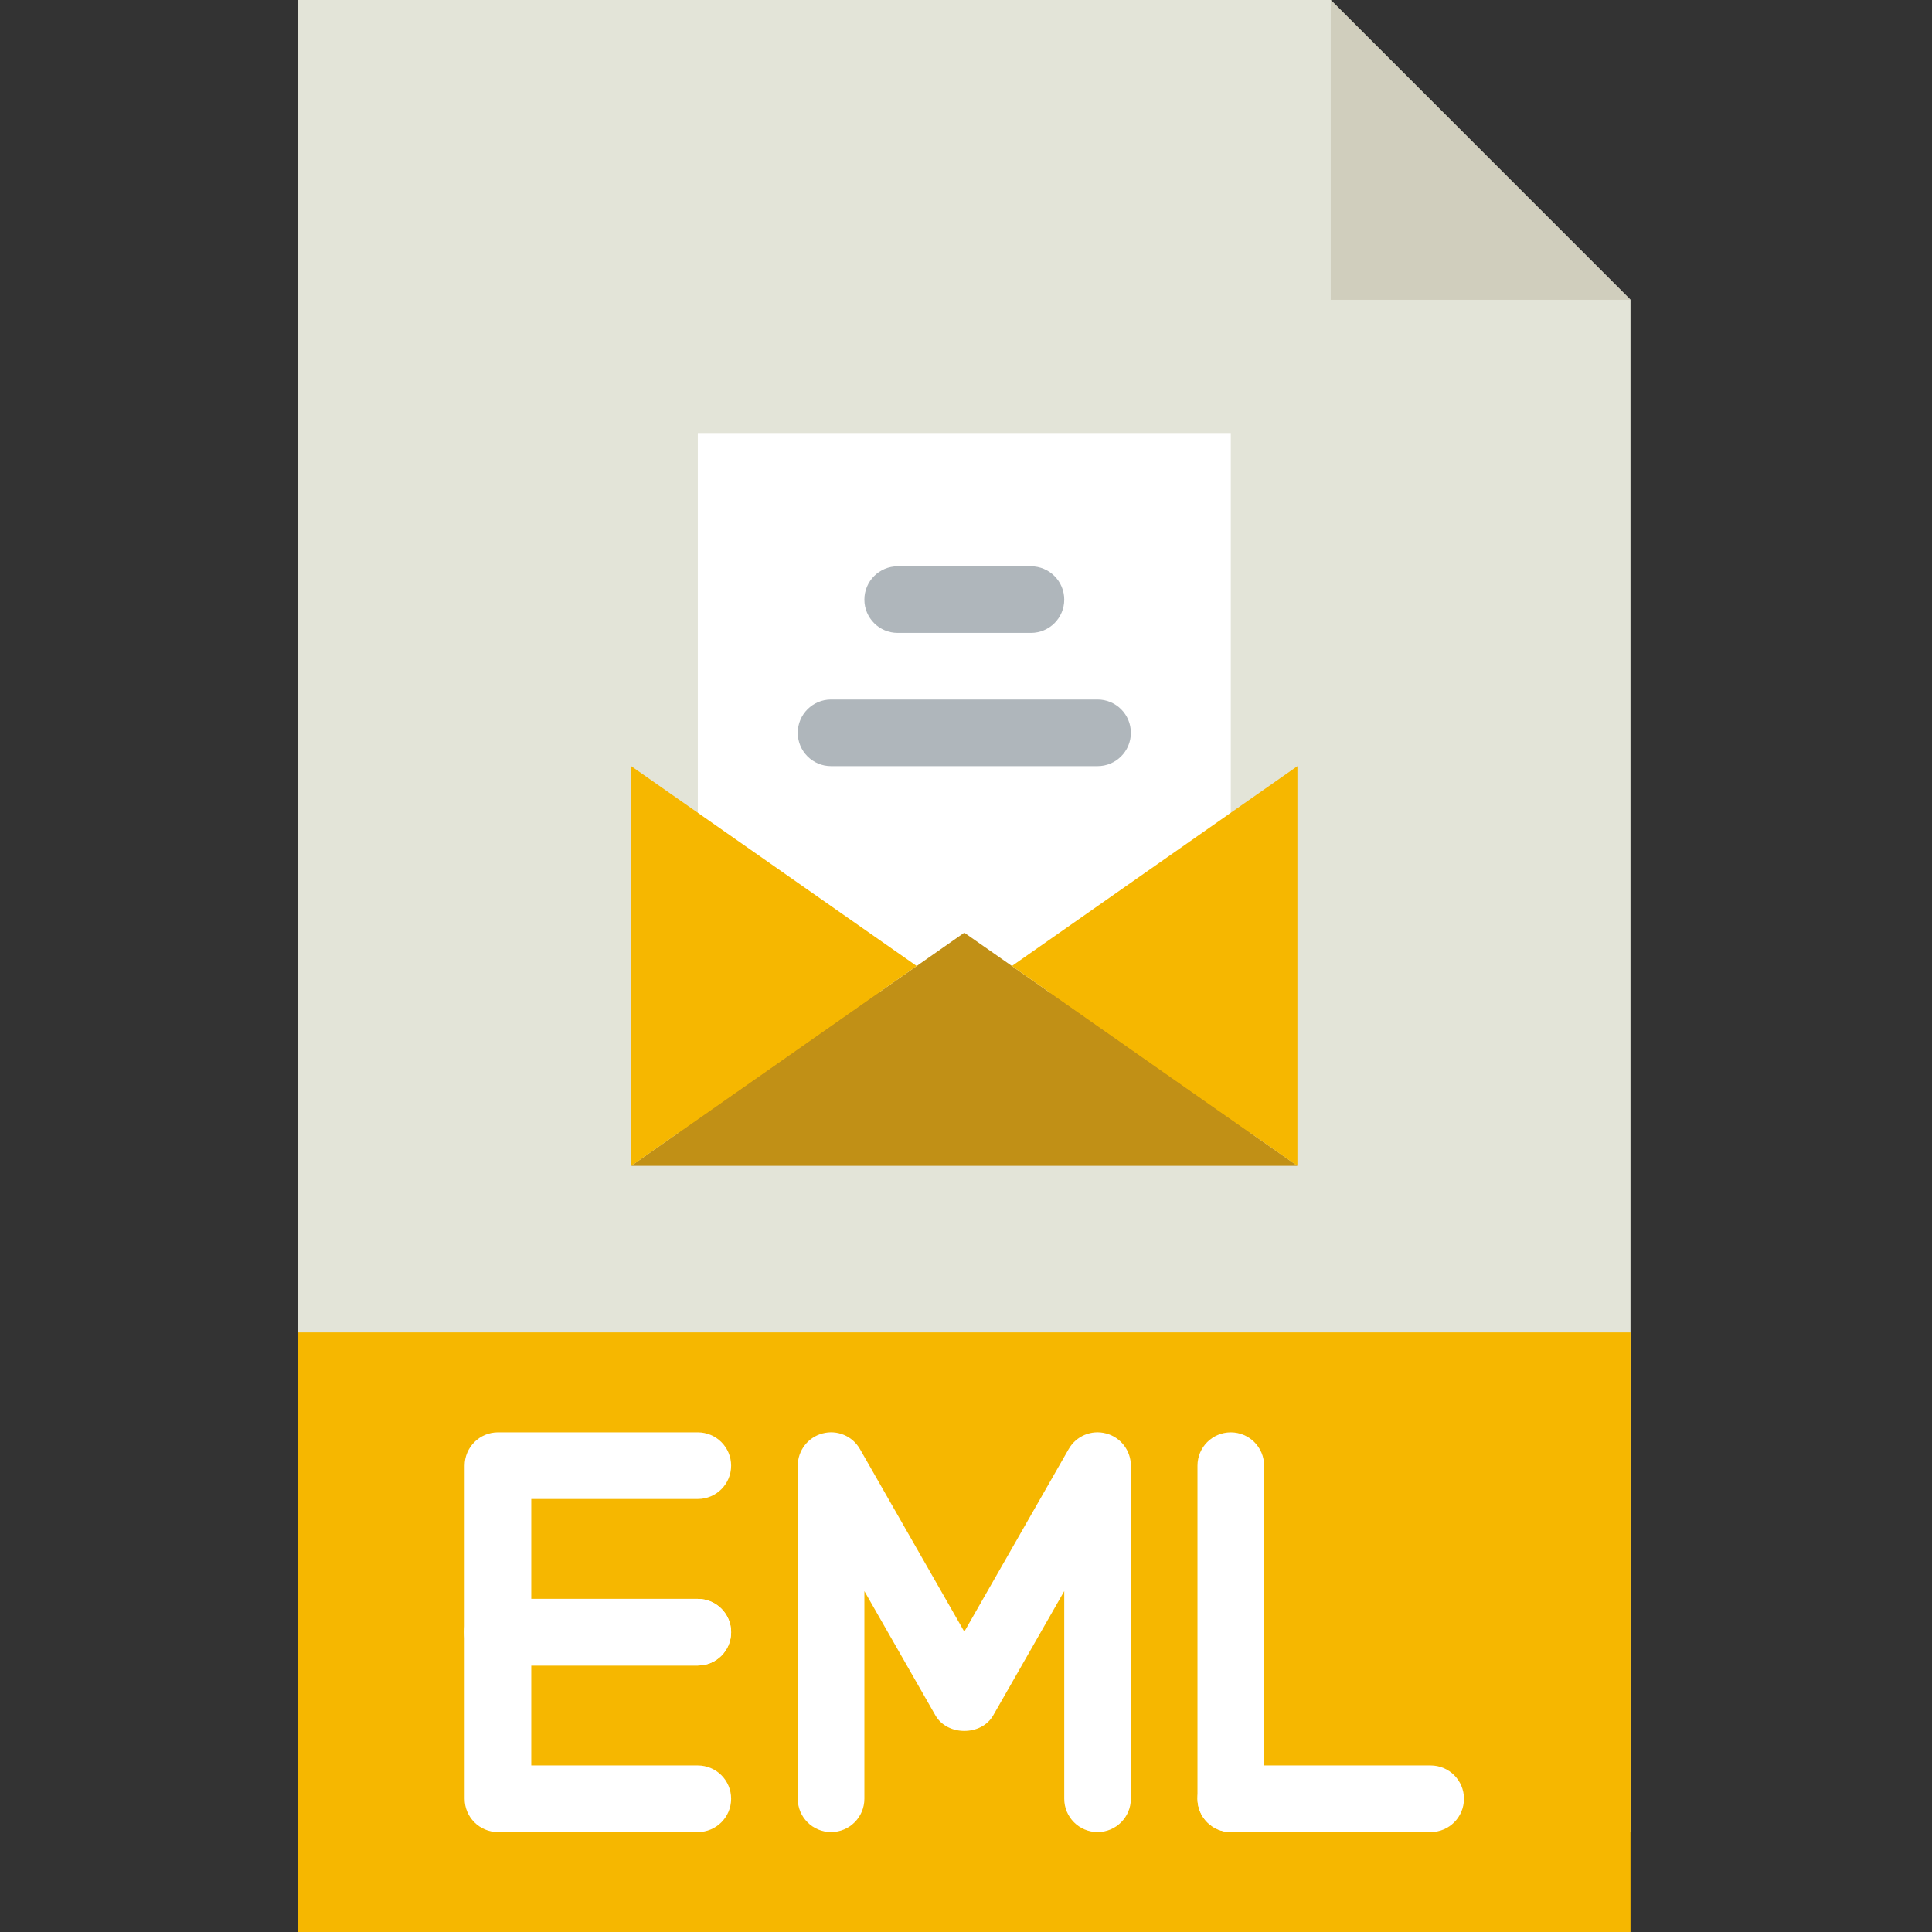 

<svg height="512pt" viewBox="-79 0 512 512" width="512pt" xmlns="http://www.w3.org/2000/svg"><rect x="-79" y="0" width="512" height="512" fill="#333333" stroke="none"/><path d="m353.102 485.516h-353.102v-485.516h273.656l79.445 79.449zm0 0" fill="#e3e4d8"/><path d="m97.102 220.691h158.898v79.445h-158.898zm0 0" fill="#f6b700"/><path d="m273.656 0v79.449h79.445zm0 0" fill="#d0cebd"/><path d="m0 353.102h353.102v158.898h-353.102zm0 0" fill="#f6b700"/><g fill="#fff"><path d="m300.137 485.516h-52.965c-4.871 0-8.828-3.945-8.828-8.824 0-4.883 3.957-8.828 8.828-8.828h52.965c4.875 0 8.828 3.945 8.828 8.828 0 4.879-3.953 8.824-8.828 8.824zm0 0"/><path d="m247.172 485.516c-4.871 0-8.828-3.945-8.828-8.824v-88.277c0-4.883 3.957-8.828 8.828-8.828 4.875 0 8.828 3.945 8.828 8.828v88.277c0 4.879-3.953 8.824-8.828 8.824zm0 0"/><path d="m211.863 485.516c-4.875 0-8.828-3.945-8.828-8.824v-55.031l-18.82 32.926c-3.133 5.5-12.191 5.5-15.324 0l-18.82-32.926v55.031c0 4.879-3.957 8.824-8.828 8.824-4.875 0-8.828-3.945-8.828-8.824v-88.277c0-4 2.691-7.512 6.559-8.535 3.875-1.043 7.945.668 9.93 4.156l27.648 48.375 27.648-48.375c1.988-3.488 6.047-5.191 9.93-4.156 3.867 1.023 6.562 4.535 6.562 8.535v88.277c0 4.879-3.957 8.824-8.828 8.824zm0 0"/><path d="m105.93 441.379h-52.965c-4.871 0-8.828-3.945-8.828-8.828v-44.137c0-4.883 3.957-8.828 8.828-8.828h52.965c4.875 0 8.828 3.945 8.828 8.828 0 4.883-3.953 8.828-8.828 8.828h-44.137v26.48h44.137c4.875 0 8.828 3.949 8.828 8.828 0 4.883-3.953 8.828-8.828 8.828zm0 0"/><path d="m105.93 485.516h-52.965c-4.871 0-8.828-3.945-8.828-8.824v-44.141c0-4.879 3.957-8.828 8.828-8.828h52.965c4.875 0 8.828 3.949 8.828 8.828 0 4.883-3.953 8.828-8.828 8.828h-44.137v26.484h44.137c4.875 0 8.828 3.945 8.828 8.828 0 4.879-3.953 8.824-8.828 8.824zm0 0"/><path d="m176.551 261.297 12.617 8.828 58.004-40.609v-114.758h-141.242v114.758l58.008 40.609zm0 0"/></g><path d="m194.207 167.723h-35.309c-4.875 0-8.828-3.945-8.828-8.824 0-4.883 3.953-8.828 8.828-8.828h35.309c4.871 0 8.828 3.945 8.828 8.828 0 4.879-3.957 8.824-8.828 8.824zm0 0" fill="#afb6bb"/><path d="m211.863 203.035h-70.621c-4.875 0-8.828-3.945-8.828-8.828 0-4.883 3.953-8.828 8.828-8.828h70.621c4.871 0 8.828 3.945 8.828 8.828 0 4.883-3.957 8.828-8.828 8.828zm0 0" fill="#afb6bb"/><path d="m264.828 308.965h-176.551l88.273-61.793zm0 0" fill="#c19016"/><path d="m189.168 256 75.66 52.965v-105.93zm0 0" fill="#f6b700"/><path d="m88.277 203.035v105.93l75.66-52.965zm0 0" fill="#f6b700"/></svg>